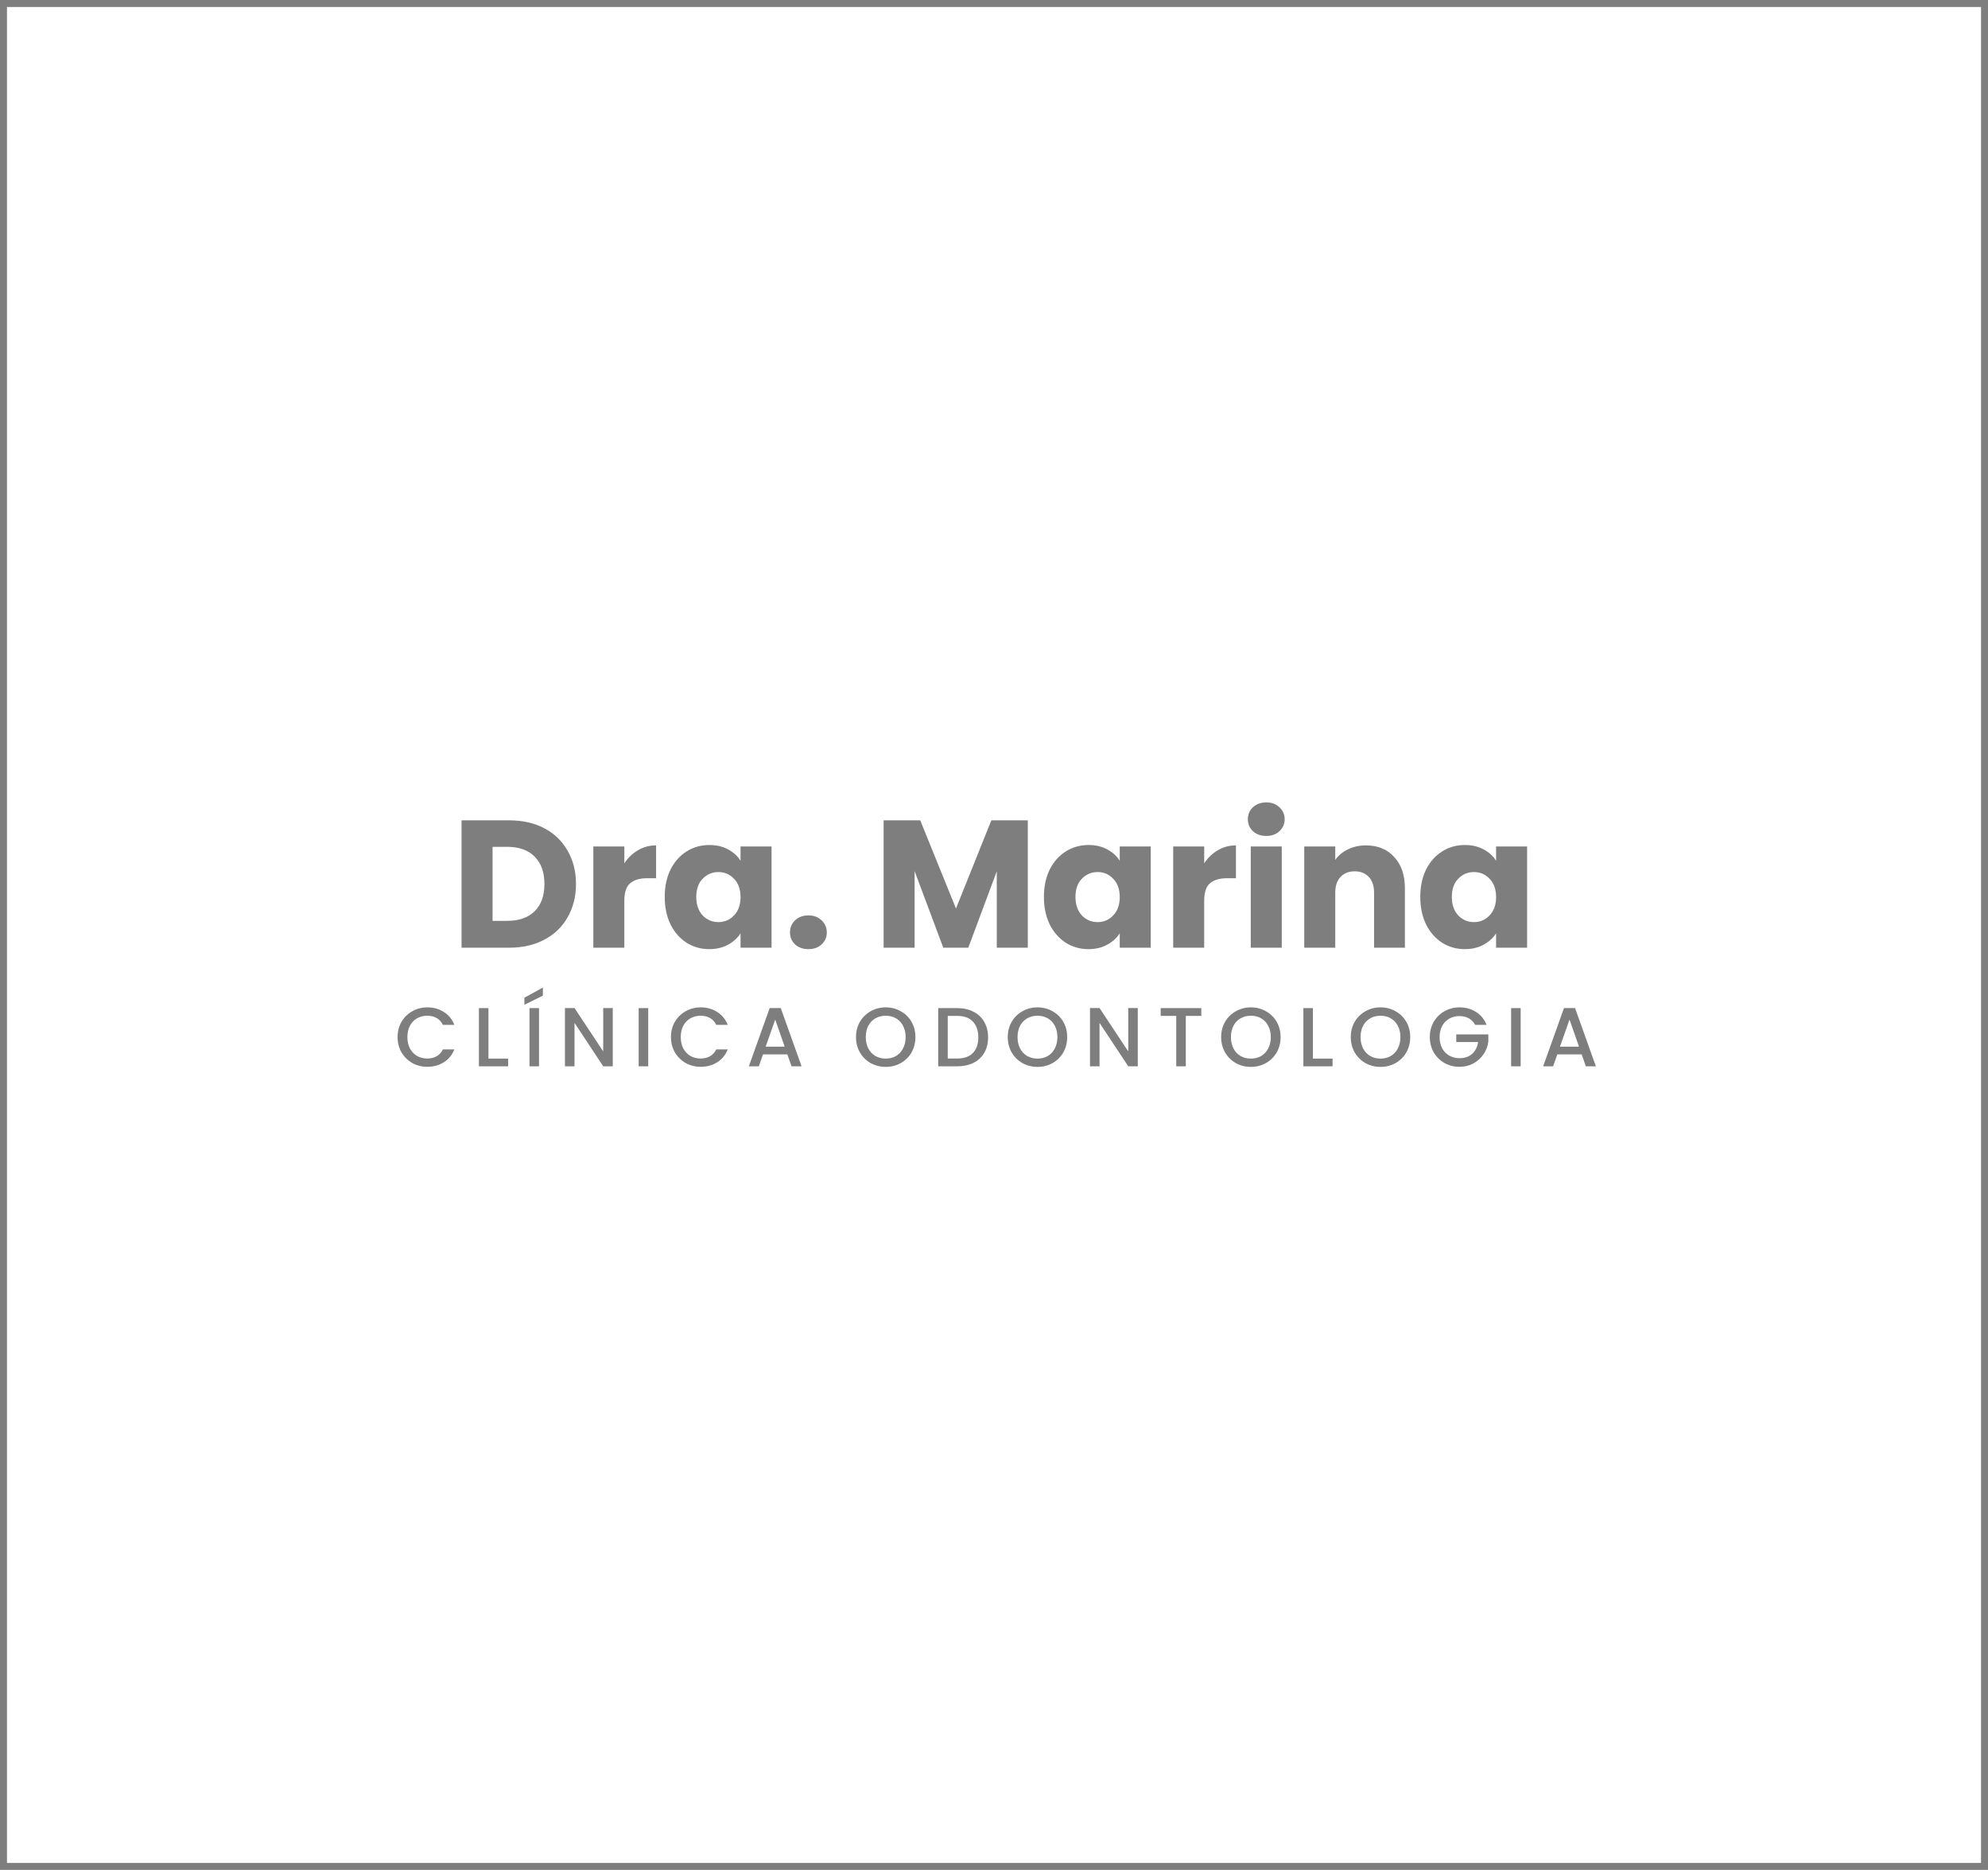 <svg width="285" height="268" viewBox="0 0 285 268" fill="none" xmlns="http://www.w3.org/2000/svg">
<rect x="0.5" y="0.5" width="284" height="267" stroke="#7E7E7E"/>
<path d="M73.006 117.574C74.93 117.574 76.611 117.955 78.05 118.718C79.489 119.481 80.598 120.555 81.378 121.942C82.175 123.311 82.574 124.897 82.574 126.7C82.574 128.485 82.175 130.071 81.378 131.458C80.598 132.845 79.48 133.919 78.024 134.682C76.585 135.445 74.913 135.826 73.006 135.826H66.168V117.574H73.006ZM72.72 131.978C74.401 131.978 75.71 131.519 76.646 130.6C77.582 129.681 78.05 128.381 78.05 126.7C78.05 125.019 77.582 123.71 76.646 122.774C75.71 121.838 74.401 121.37 72.72 121.37H70.614V131.978H72.72Z" fill="#7E7E7E"/>
<path d="M89.505 123.736C90.025 122.939 90.675 122.315 91.455 121.864C92.235 121.396 93.101 121.162 94.055 121.162V125.868H92.833C91.723 125.868 90.891 126.111 90.337 126.596C89.782 127.064 89.505 127.896 89.505 129.092V135.826H85.059V121.318H89.505V123.736Z" fill="#7E7E7E"/>
<path d="M95.296 128.546C95.296 127.055 95.573 125.747 96.128 124.62C96.7 123.493 97.471 122.627 98.442 122.02C99.412 121.413 100.496 121.11 101.692 121.11C102.714 121.11 103.607 121.318 104.37 121.734C105.15 122.15 105.748 122.696 106.164 123.372V121.318H110.61V135.826H106.164V133.772C105.73 134.448 105.124 134.994 104.344 135.41C103.581 135.826 102.688 136.034 101.666 136.034C100.487 136.034 99.412 135.731 98.442 135.124C97.471 134.5 96.7 133.625 96.128 132.498C95.573 131.354 95.296 130.037 95.296 128.546ZM106.164 128.572C106.164 127.463 105.852 126.587 105.228 125.946C104.621 125.305 103.876 124.984 102.992 124.984C102.108 124.984 101.354 125.305 100.73 125.946C100.123 126.57 99.82 127.437 99.82 128.546C99.82 129.655 100.123 130.539 100.73 131.198C101.354 131.839 102.108 132.16 102.992 132.16C103.876 132.16 104.621 131.839 105.228 131.198C105.852 130.557 106.164 129.681 106.164 128.572Z" fill="#7E7E7E"/>
<path d="M115.906 136.034C115.126 136.034 114.485 135.809 113.982 135.358C113.497 134.89 113.254 134.318 113.254 133.642C113.254 132.949 113.497 132.368 113.982 131.9C114.485 131.432 115.126 131.198 115.906 131.198C116.669 131.198 117.293 131.432 117.778 131.9C118.281 132.368 118.532 132.949 118.532 133.642C118.532 134.318 118.281 134.89 117.778 135.358C117.293 135.809 116.669 136.034 115.906 136.034Z" fill="#7E7E7E"/>
<path d="M147.344 117.574V135.826H142.898V124.88L138.816 135.826H135.228L131.12 124.854V135.826H126.674V117.574H131.926L137.048 130.21L142.118 117.574H147.344Z" fill="#7E7E7E"/>
<path d="M149.657 128.546C149.657 127.055 149.934 125.747 150.489 124.62C151.061 123.493 151.832 122.627 152.803 122.02C153.774 121.413 154.857 121.11 156.053 121.11C157.076 121.11 157.968 121.318 158.731 121.734C159.511 122.15 160.109 122.696 160.525 123.372V121.318H164.971V135.826H160.525V133.772C160.092 134.448 159.485 134.994 158.705 135.41C157.942 135.826 157.05 136.034 156.027 136.034C154.848 136.034 153.774 135.731 152.803 135.124C151.832 134.5 151.061 133.625 150.489 132.498C149.934 131.354 149.657 130.037 149.657 128.546ZM160.525 128.572C160.525 127.463 160.213 126.587 159.589 125.946C158.982 125.305 158.237 124.984 157.353 124.984C156.469 124.984 155.715 125.305 155.091 125.946C154.484 126.57 154.181 127.437 154.181 128.546C154.181 129.655 154.484 130.539 155.091 131.198C155.715 131.839 156.469 132.16 157.353 132.16C158.237 132.16 158.982 131.839 159.589 131.198C160.213 130.557 160.525 129.681 160.525 128.572Z" fill="#7E7E7E"/>
<path d="M172.634 123.736C173.154 122.939 173.804 122.315 174.584 121.864C175.364 121.396 176.23 121.162 177.184 121.162V125.868H175.962C174.852 125.868 174.02 126.111 173.466 126.596C172.911 127.064 172.634 127.896 172.634 129.092V135.826H168.188V121.318H172.634V123.736Z" fill="#7E7E7E"/>
<path d="M181.545 119.81C180.765 119.81 180.123 119.585 179.621 119.134C179.135 118.666 178.893 118.094 178.893 117.418C178.893 116.725 179.135 116.153 179.621 115.702C180.123 115.234 180.765 115 181.545 115C182.307 115 182.931 115.234 183.417 115.702C183.919 116.153 184.171 116.725 184.171 117.418C184.171 118.094 183.919 118.666 183.417 119.134C182.931 119.585 182.307 119.81 181.545 119.81ZM183.755 121.318V135.826H179.309V121.318H183.755Z" fill="#7E7E7E"/>
<path d="M195.817 121.162C197.515 121.162 198.867 121.717 199.873 122.826C200.895 123.918 201.407 125.426 201.407 127.35V135.826H196.987V127.948C196.987 126.977 196.735 126.223 196.233 125.686C195.73 125.149 195.054 124.88 194.205 124.88C193.355 124.88 192.679 125.149 192.177 125.686C191.674 126.223 191.423 126.977 191.423 127.948V135.826H186.977V121.318H191.423V123.242C191.873 122.601 192.48 122.098 193.243 121.734C194.005 121.353 194.863 121.162 195.817 121.162Z" fill="#7E7E7E"/>
<path d="M203.612 128.546C203.612 127.055 203.889 125.747 204.444 124.62C205.016 123.493 205.787 122.627 206.758 122.02C207.729 121.413 208.812 121.11 210.008 121.11C211.031 121.11 211.923 121.318 212.686 121.734C213.466 122.15 214.064 122.696 214.48 123.372V121.318H218.926V135.826H214.48V133.772C214.047 134.448 213.44 134.994 212.66 135.41C211.897 135.826 211.005 136.034 209.982 136.034C208.803 136.034 207.729 135.731 206.758 135.124C205.787 134.5 205.016 133.625 204.444 132.498C203.889 131.354 203.612 130.037 203.612 128.546ZM214.48 128.572C214.48 127.463 214.168 126.587 213.544 125.946C212.937 125.305 212.192 124.984 211.308 124.984C210.424 124.984 209.67 125.305 209.046 125.946C208.439 126.57 208.136 127.437 208.136 128.546C208.136 129.655 208.439 130.539 209.046 131.198C209.67 131.839 210.424 132.16 211.308 132.16C212.192 132.16 212.937 131.839 213.544 131.198C214.168 130.557 214.48 129.681 214.48 128.572Z" fill="#7E7E7E"/>
<path d="M57 148.638C57 147.822 57.188 147.09 57.564 146.442C57.948 145.794 58.464 145.29 59.112 144.93C59.768 144.562 60.484 144.378 61.26 144.378C62.148 144.378 62.936 144.598 63.624 145.038C64.32 145.47 64.824 146.086 65.136 146.886H63.492C63.276 146.446 62.976 146.118 62.592 145.902C62.208 145.686 61.764 145.578 61.26 145.578C60.708 145.578 60.216 145.702 59.784 145.95C59.352 146.198 59.012 146.554 58.764 147.018C58.524 147.482 58.404 148.022 58.404 148.638C58.404 149.254 58.524 149.794 58.764 150.258C59.012 150.722 59.352 151.082 59.784 151.338C60.216 151.586 60.708 151.71 61.26 151.71C61.764 151.71 62.208 151.602 62.592 151.386C62.976 151.17 63.276 150.842 63.492 150.402H65.136C64.824 151.202 64.32 151.818 63.624 152.25C62.936 152.682 62.148 152.898 61.26 152.898C60.476 152.898 59.76 152.718 59.112 152.358C58.464 151.99 57.948 151.482 57.564 150.834C57.188 150.186 57 149.454 57 148.638Z" fill="#7E7E7E"/>
<path d="M70.025 151.722H72.845V152.826H68.657V144.486H70.025V151.722Z" fill="#7E7E7E"/>
<path d="M77.277 144.486V152.826H75.909V144.486H77.277ZM77.829 142.698L75.177 144.006V142.998L77.829 141.534V142.698Z" fill="#7E7E7E"/>
<path d="M87.845 152.826H86.477L82.361 146.598V152.826H80.993V144.474H82.361L86.477 150.69V144.474H87.845V152.826Z" fill="#7E7E7E"/>
<path d="M92.93 144.486V152.826H91.562V144.486H92.93Z" fill="#7E7E7E"/>
<path d="M96.19 148.638C96.19 147.822 96.378 147.09 96.754 146.442C97.138 145.794 97.654 145.29 98.302 144.93C98.958 144.562 99.674 144.378 100.45 144.378C101.338 144.378 102.126 144.598 102.814 145.038C103.51 145.47 104.014 146.086 104.326 146.886H102.682C102.466 146.446 102.166 146.118 101.782 145.902C101.398 145.686 100.954 145.578 100.45 145.578C99.898 145.578 99.406 145.702 98.974 145.95C98.542 146.198 98.202 146.554 97.954 147.018C97.714 147.482 97.594 148.022 97.594 148.638C97.594 149.254 97.714 149.794 97.954 150.258C98.202 150.722 98.542 151.082 98.974 151.338C99.406 151.586 99.898 151.71 100.45 151.71C100.954 151.71 101.398 151.602 101.782 151.386C102.166 151.17 102.466 150.842 102.682 150.402H104.326C104.014 151.202 103.51 151.818 102.814 152.25C102.126 152.682 101.338 152.898 100.45 152.898C99.666 152.898 98.95 152.718 98.302 152.358C97.654 151.99 97.138 151.482 96.754 150.834C96.378 150.186 96.19 149.454 96.19 148.638Z" fill="#7E7E7E"/>
<path d="M112.875 151.122H109.383L108.783 152.826H107.355L110.343 144.474H111.927L114.915 152.826H113.475L112.875 151.122ZM112.491 150.006L111.135 146.13L109.767 150.006H112.491Z" fill="#7E7E7E"/>
<path d="M126.975 152.91C126.199 152.91 125.483 152.73 124.827 152.37C124.179 152.002 123.663 151.494 123.279 150.846C122.903 150.19 122.715 149.454 122.715 148.638C122.715 147.822 122.903 147.09 123.279 146.442C123.663 145.794 124.179 145.29 124.827 144.93C125.483 144.562 126.199 144.378 126.975 144.378C127.759 144.378 128.475 144.562 129.123 144.93C129.779 145.29 130.295 145.794 130.671 146.442C131.047 147.09 131.235 147.822 131.235 148.638C131.235 149.454 131.047 150.19 130.671 150.846C130.295 151.494 129.779 152.002 129.123 152.37C128.475 152.73 127.759 152.91 126.975 152.91ZM126.975 151.722C127.527 151.722 128.019 151.598 128.451 151.35C128.883 151.094 129.219 150.734 129.459 150.27C129.707 149.798 129.831 149.254 129.831 148.638C129.831 148.022 129.707 147.482 129.459 147.018C129.219 146.554 128.883 146.198 128.451 145.95C128.019 145.702 127.527 145.578 126.975 145.578C126.423 145.578 125.931 145.702 125.499 145.95C125.067 146.198 124.727 146.554 124.479 147.018C124.239 147.482 124.119 148.022 124.119 148.638C124.119 149.254 124.239 149.798 124.479 150.27C124.727 150.734 125.067 151.094 125.499 151.35C125.931 151.598 126.423 151.722 126.975 151.722Z" fill="#7E7E7E"/>
<path d="M137.226 144.486C138.114 144.486 138.89 144.658 139.554 145.002C140.226 145.338 140.742 145.826 141.102 146.466C141.47 147.098 141.654 147.838 141.654 148.686C141.654 149.534 141.47 150.27 141.102 150.894C140.742 151.518 140.226 151.998 139.554 152.334C138.89 152.662 138.114 152.826 137.226 152.826H134.502V144.486H137.226ZM137.226 151.71C138.202 151.71 138.95 151.446 139.47 150.918C139.99 150.39 140.25 149.646 140.25 148.686C140.25 147.718 139.99 146.962 139.47 146.418C138.95 145.874 138.202 145.602 137.226 145.602H135.87V151.71H137.226Z" fill="#7E7E7E"/>
<path d="M148.733 152.91C147.957 152.91 147.241 152.73 146.585 152.37C145.937 152.002 145.421 151.494 145.037 150.846C144.661 150.19 144.473 149.454 144.473 148.638C144.473 147.822 144.661 147.09 145.037 146.442C145.421 145.794 145.937 145.29 146.585 144.93C147.241 144.562 147.957 144.378 148.733 144.378C149.517 144.378 150.233 144.562 150.881 144.93C151.537 145.29 152.053 145.794 152.429 146.442C152.805 147.09 152.993 147.822 152.993 148.638C152.993 149.454 152.805 150.19 152.429 150.846C152.053 151.494 151.537 152.002 150.881 152.37C150.233 152.73 149.517 152.91 148.733 152.91ZM148.733 151.722C149.285 151.722 149.777 151.598 150.209 151.35C150.641 151.094 150.977 150.734 151.217 150.27C151.465 149.798 151.589 149.254 151.589 148.638C151.589 148.022 151.465 147.482 151.217 147.018C150.977 146.554 150.641 146.198 150.209 145.95C149.777 145.702 149.285 145.578 148.733 145.578C148.181 145.578 147.689 145.702 147.257 145.95C146.825 146.198 146.485 146.554 146.237 147.018C145.997 147.482 145.877 148.022 145.877 148.638C145.877 149.254 145.997 149.798 146.237 150.27C146.485 150.734 146.825 151.094 147.257 151.35C147.689 151.598 148.181 151.722 148.733 151.722Z" fill="#7E7E7E"/>
<path d="M163.112 152.826H161.744L157.628 146.598V152.826H156.26V144.474H157.628L161.744 150.69V144.474H163.112V152.826Z" fill="#7E7E7E"/>
<path d="M172.216 144.486V145.602H169.996V152.826H168.628V145.602H166.396V144.486H172.216Z" fill="#7E7E7E"/>
<path d="M179.325 152.91C178.549 152.91 177.833 152.73 177.177 152.37C176.529 152.002 176.013 151.494 175.629 150.846C175.253 150.19 175.065 149.454 175.065 148.638C175.065 147.822 175.253 147.09 175.629 146.442C176.013 145.794 176.529 145.29 177.177 144.93C177.833 144.562 178.549 144.378 179.325 144.378C180.109 144.378 180.825 144.562 181.473 144.93C182.129 145.29 182.645 145.794 183.021 146.442C183.397 147.09 183.585 147.822 183.585 148.638C183.585 149.454 183.397 150.19 183.021 150.846C182.645 151.494 182.129 152.002 181.473 152.37C180.825 152.73 180.109 152.91 179.325 152.91ZM179.325 151.722C179.877 151.722 180.369 151.598 180.801 151.35C181.233 151.094 181.569 150.734 181.809 150.27C182.057 149.798 182.181 149.254 182.181 148.638C182.181 148.022 182.057 147.482 181.809 147.018C181.569 146.554 181.233 146.198 180.801 145.95C180.369 145.702 179.877 145.578 179.325 145.578C178.773 145.578 178.281 145.702 177.849 145.95C177.417 146.198 177.077 146.554 176.829 147.018C176.589 147.482 176.469 148.022 176.469 148.638C176.469 149.254 176.589 149.798 176.829 150.27C177.077 150.734 177.417 151.094 177.849 151.35C178.281 151.598 178.773 151.722 179.325 151.722Z" fill="#7E7E7E"/>
<path d="M188.22 151.722H191.04V152.826H186.852V144.486H188.22V151.722Z" fill="#7E7E7E"/>
<path d="M197.908 152.91C197.132 152.91 196.416 152.73 195.76 152.37C195.112 152.002 194.596 151.494 194.212 150.846C193.836 150.19 193.648 149.454 193.648 148.638C193.648 147.822 193.836 147.09 194.212 146.442C194.596 145.794 195.112 145.29 195.76 144.93C196.416 144.562 197.132 144.378 197.908 144.378C198.692 144.378 199.408 144.562 200.056 144.93C200.712 145.29 201.228 145.794 201.604 146.442C201.98 147.09 202.168 147.822 202.168 148.638C202.168 149.454 201.98 150.19 201.604 150.846C201.228 151.494 200.712 152.002 200.056 152.37C199.408 152.73 198.692 152.91 197.908 152.91ZM197.908 151.722C198.46 151.722 198.952 151.598 199.384 151.35C199.816 151.094 200.152 150.734 200.392 150.27C200.64 149.798 200.764 149.254 200.764 148.638C200.764 148.022 200.64 147.482 200.392 147.018C200.152 146.554 199.816 146.198 199.384 145.95C198.952 145.702 198.46 145.578 197.908 145.578C197.356 145.578 196.864 145.702 196.432 145.95C196 146.198 195.66 146.554 195.412 147.018C195.172 147.482 195.052 148.022 195.052 148.638C195.052 149.254 195.172 149.798 195.412 150.27C195.66 150.734 196 151.094 196.432 151.35C196.864 151.598 197.356 151.722 197.908 151.722Z" fill="#7E7E7E"/>
<path d="M211.47 146.886C211.254 146.47 210.954 146.158 210.57 145.95C210.186 145.734 209.742 145.626 209.238 145.626C208.686 145.626 208.194 145.75 207.762 145.998C207.33 146.246 206.99 146.598 206.742 147.054C206.502 147.51 206.382 148.038 206.382 148.638C206.382 149.238 206.502 149.77 206.742 150.234C206.99 150.69 207.33 151.042 207.762 151.29C208.194 151.538 208.686 151.662 209.238 151.662C209.982 151.662 210.586 151.454 211.05 151.038C211.514 150.622 211.798 150.058 211.902 149.346H208.77V148.254H213.366V149.322C213.278 149.97 213.046 150.566 212.67 151.11C212.302 151.654 211.818 152.09 211.218 152.418C210.626 152.738 209.966 152.898 209.238 152.898C208.454 152.898 207.738 152.718 207.09 152.358C206.442 151.99 205.926 151.482 205.542 150.834C205.166 150.186 204.978 149.454 204.978 148.638C204.978 147.822 205.166 147.09 205.542 146.442C205.926 145.794 206.442 145.29 207.09 144.93C207.746 144.562 208.462 144.378 209.238 144.378C210.126 144.378 210.914 144.598 211.602 145.038C212.298 145.47 212.802 146.086 213.114 146.886H211.47Z" fill="#7E7E7E"/>
<path d="M218.003 144.486V152.826H216.635V144.486H218.003Z" fill="#7E7E7E"/>
<path d="M226.747 151.122H223.255L222.655 152.826H221.227L224.215 144.474H225.799L228.787 152.826H227.347L226.747 151.122ZM226.363 150.006L225.007 146.13L223.639 150.006H226.363Z" fill="#7E7E7E"/>
</svg>
